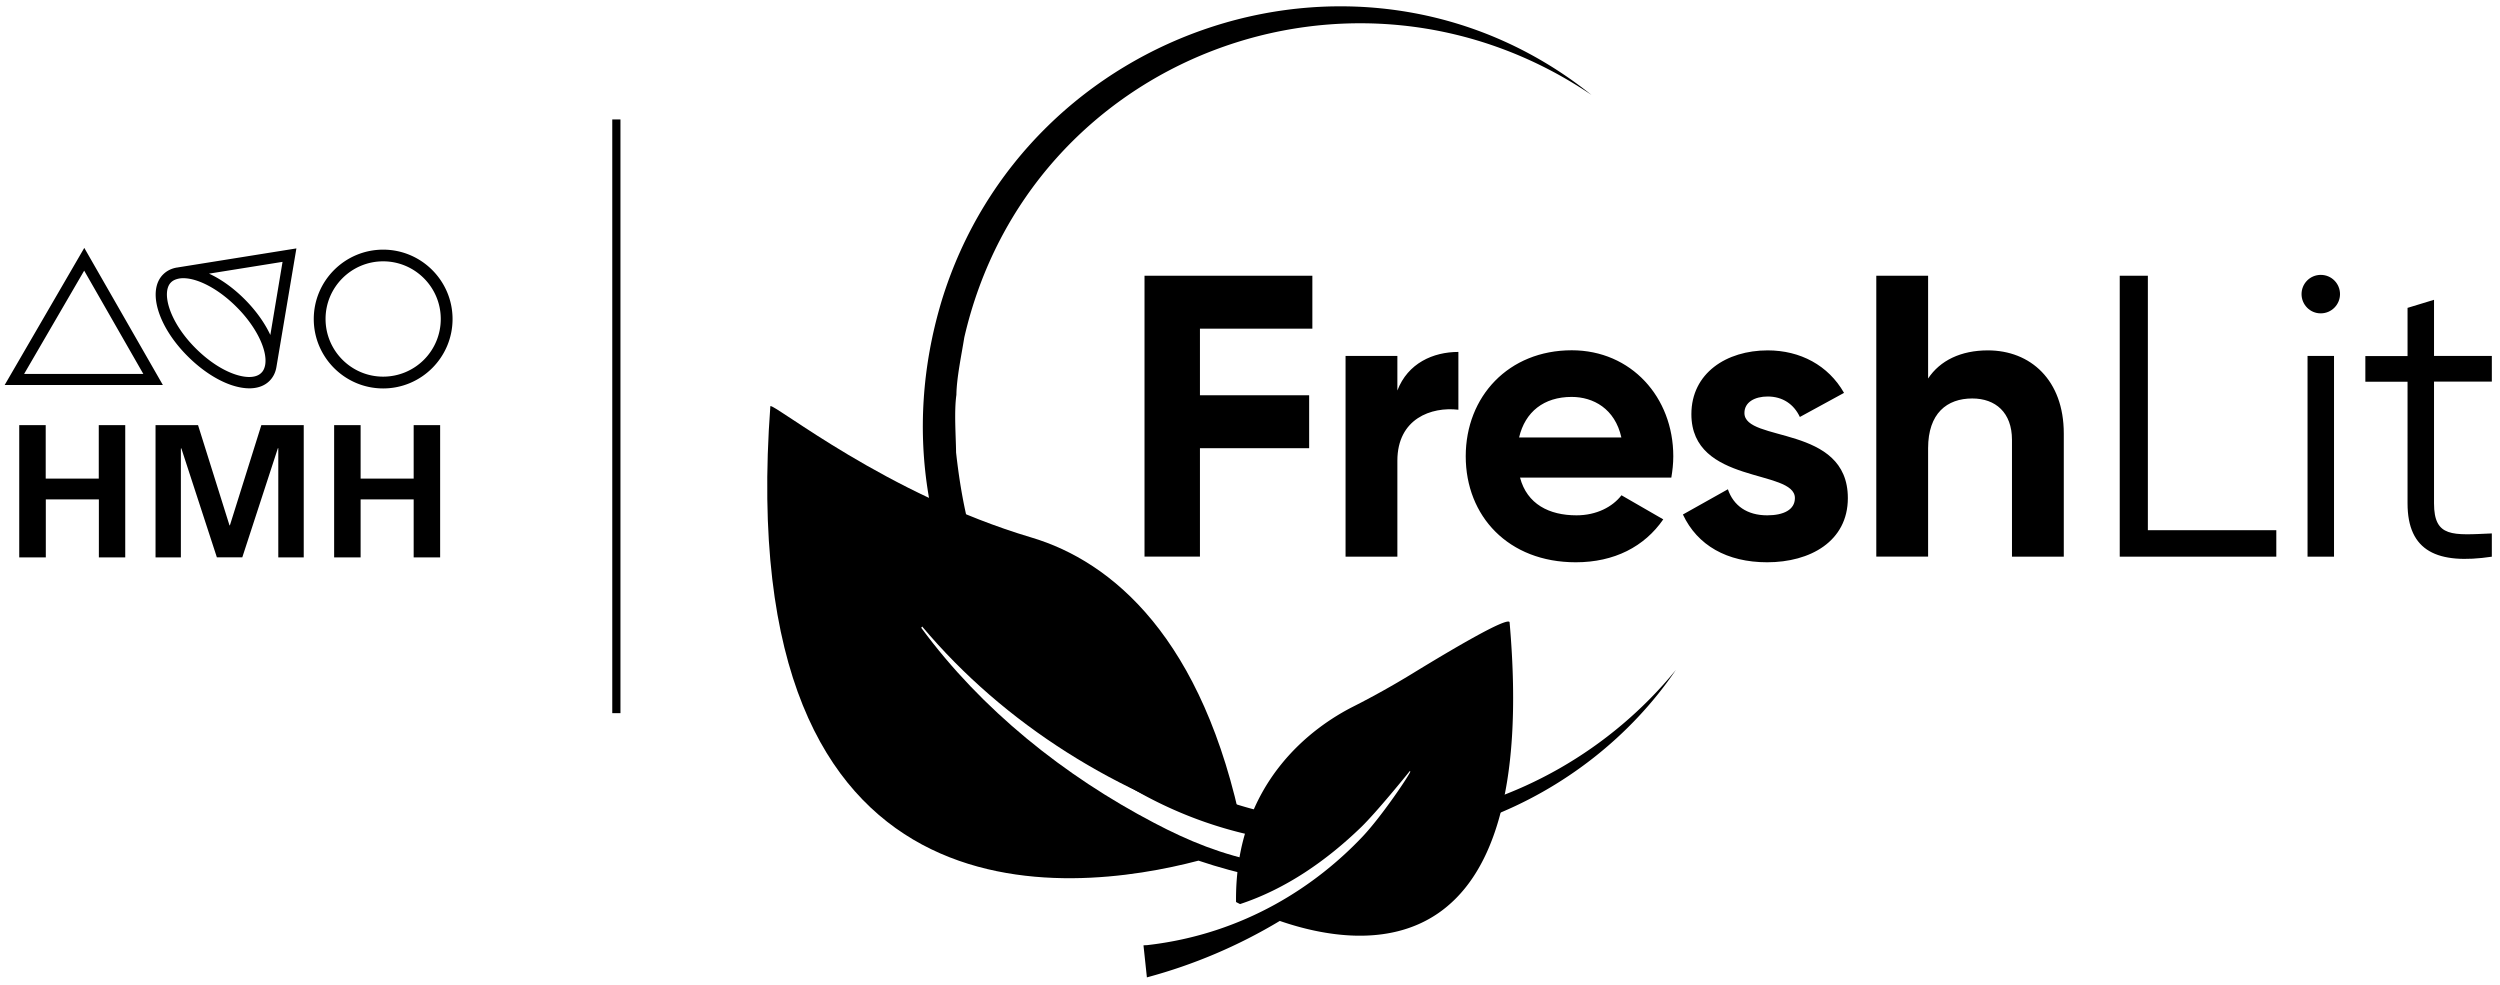 <svg xmlns="http://www.w3.org/2000/svg" viewBox="0 0 241.74 95.29" style="enable-background:new 0 0 241.74 95.29" xml:space="preserve">
  <switch>
    <g>
      <path d="M1.86 41.11h2.56v5.17h5.13v-5.17h2.56V53.9H9.56v-5.61H4.43v5.61H1.86V41.11zm30.45 0h2.56v5.17H40v-5.17h2.56V53.9H40v-5.61h-5.13v5.61h-2.56V41.11zm-17.26 0h4.1l3.04 9.69h.04l3.04-9.69h4.1V53.9h-2.46V43.34h-.04l-3.44 10.55h-2.46l-3.44-10.55-.04.04V53.9h-2.45V41.11zM8.15 23.97.45 37.23h15.3l-7.6-13.26zM2.33 36.16l5.81-9.99 5.72 9.99H2.33zm34.72-12.02c-3.7 0-6.71 3.01-6.71 6.71s3.01 6.71 6.71 6.71 6.71-3.01 6.71-6.71-3.01-6.71-6.71-6.71zm0 12.28c-3.07 0-5.57-2.5-5.57-5.58 0-3.07 2.5-5.57 5.57-5.57 3.07 0 5.57 2.5 5.57 5.57a5.567 5.567 0 0 1-5.57 5.58zM17.18 25.86c-.02.01-.05.01-.07.01-.54.09-.99.32-1.34.67-1.55 1.55-.51 5.03 2.38 7.91 1.33 1.33 2.85 2.33 4.27 2.8.61.2 1.18.3 1.69.3.8 0 1.47-.24 1.95-.72.35-.35.58-.8.67-1.35l1.93-11.46-11.48 1.84zm8.46 9.43c-.06.32-.18.58-.37.76-.47.48-1.39.53-2.51.16-1.27-.42-2.63-1.32-3.85-2.54-2.57-2.57-3.32-5.42-2.38-6.36.19-.19.44-.31.81-.38.12-.02.25-.03.38-.03 1.44 0 3.45 1.07 5.16 2.79 1.88 1.87 3.01 4.17 2.76 5.6zm.5-2.9c-.54-1.16-1.39-2.36-2.49-3.46-1.09-1.09-2.28-1.94-3.44-2.47l7.11-1.14-1.18 7.07z"/>
      <path style="fill:none;stroke:#000;stroke-width:.792;stroke-miterlimit:10" d="M59.6 11.55v57.41"/>
      <path d="M136.97 79.1v1.88a43.12 43.12 0 0 0 6.84-1.89c7.4-2.81 13.87-7.88 18.24-14.31-6.31 7.73-15.34 12.89-25.08 14.32zM125.09 79.07c-12.08-1.89-22.83-9.56-28.54-20.58l-.57-1.28c-2.07-4.16-3.02-8.85-3.53-13.45-.02-1.64-.2-3.97.03-5.58.02-1.64.5-3.89.76-5.53C99.47 5.5 130.9-6.39 153.89 9.18 131.98-8.38 99.24 2.43 91.06 29.07c-7.76 25.76 10.28 49.7 34.03 52.37v-2.37z"/>
      <g>
        <path d="M116.03 31.78v6.44h10.56v5.12h-10.56v10.48h-5.36V26.66h16.23v5.12h-10.87zM141.02 34.03v5.59c-2.6-.31-5.9.85-5.9 4.93v9.28h-5.01V34.42h5.01v3.34c1.01-2.64 3.46-3.73 5.9-3.73zM152.44 49.83c1.94 0 3.49-.82 4.35-1.94l4.04 2.33c-1.82 2.64-4.74 4.15-8.46 4.15-6.52 0-10.64-4.46-10.64-10.25s4.15-10.25 10.25-10.25c5.75 0 9.82 4.54 9.82 10.25 0 .74-.08 1.4-.19 2.06h-14.63c.68 2.57 2.82 3.65 5.46 3.65zm4.34-7.53c-.62-2.79-2.72-3.92-4.81-3.92-2.68 0-4.5 1.44-5.08 3.92h9.89zM178.68 48.16c0 4.19-3.65 6.21-7.8 6.21-3.88 0-6.75-1.63-8.15-4.62l4.35-2.44c.54 1.59 1.86 2.52 3.8 2.52 1.59 0 2.68-.54 2.68-1.67 0-2.83-10.01-1.28-10.01-8.11 0-3.96 3.38-6.17 7.38-6.17 3.14 0 5.86 1.44 7.38 4.11l-4.27 2.33c-.58-1.24-1.67-1.98-3.11-1.98-1.24 0-2.25.54-2.25 1.59-.02 2.88 10 1.09 10 8.23zM199.56 41.91v11.92h-5.01v-11.3c0-2.64-1.59-4-3.84-4-2.45 0-4.27 1.44-4.27 4.81v10.48h-5.01V26.66h5.01v9.94c1.16-1.75 3.18-2.72 5.78-2.72 4.12 0 7.34 2.87 7.34 8.03zM220.11 51.27v2.56h-15.14V26.66h2.72v24.61h12.42zM222.55 28.44c0-1.01.81-1.86 1.86-1.86s1.86.85 1.86 1.86c0 1.01-.82 1.86-1.86 1.86-1.04.01-1.86-.85-1.86-1.86zm.58 5.98h2.56v19.41h-2.56V34.42zM235.36 36.91v11.76c0 3.34 1.82 3.07 5.59 2.91v2.25c-5.24.78-8.15-.5-8.15-5.16V36.91h-4.08v-2.48h4.08v-4.66l2.56-.78v5.43h5.59v2.48h-5.59z"/>
      </g>
      <path d="M145.97 60.16c-.22-.53-5.61 2.65-9.43 4.99a82.37 82.37 0 0 1-5.74 3.2c-3.73 1.9-11.41 7.22-11.28 18.87 0 0 .14.08.39.2 4.42-1.46 8.35-4.19 11.72-7.45 1.5-1.46 4.44-5.09 4.68-5.4.03-.04.05.06.07.02-.06.31-2.77 4.34-4.61 6.29-4.39 4.65-11.35 9.43-20.84 10.51-.13.01-.24.01-.36.02l.33 3.1c.01 0 .02 0 .03-.01a50.14 50.14 0 0 0 12.82-5.45c8.2 2.83 25.19 4.85 22.22-28.89z"/>
      <path d="M122.72 83.52c-.21-.04-.41-.07-.61-.11-3.93-.75-7.18-2.09-10.51-3.84-8.69-4.55-16.7-10.95-22.5-18.84-.06-.1.09-.08.06-.16 7.99 9.52 19.06 16.37 31 19.82-3.8-18.77-12.67-26.11-20.44-28.42-13.96-4.15-24.79-12.92-25.23-12.7-3.79 51.2 29.08 47.19 41.4 43.95 1.93.65 3.97 1.21 6.12 1.66.24.05.48.09.72.14v-1.5z"/>
    </g>
  </switch>
</svg>
